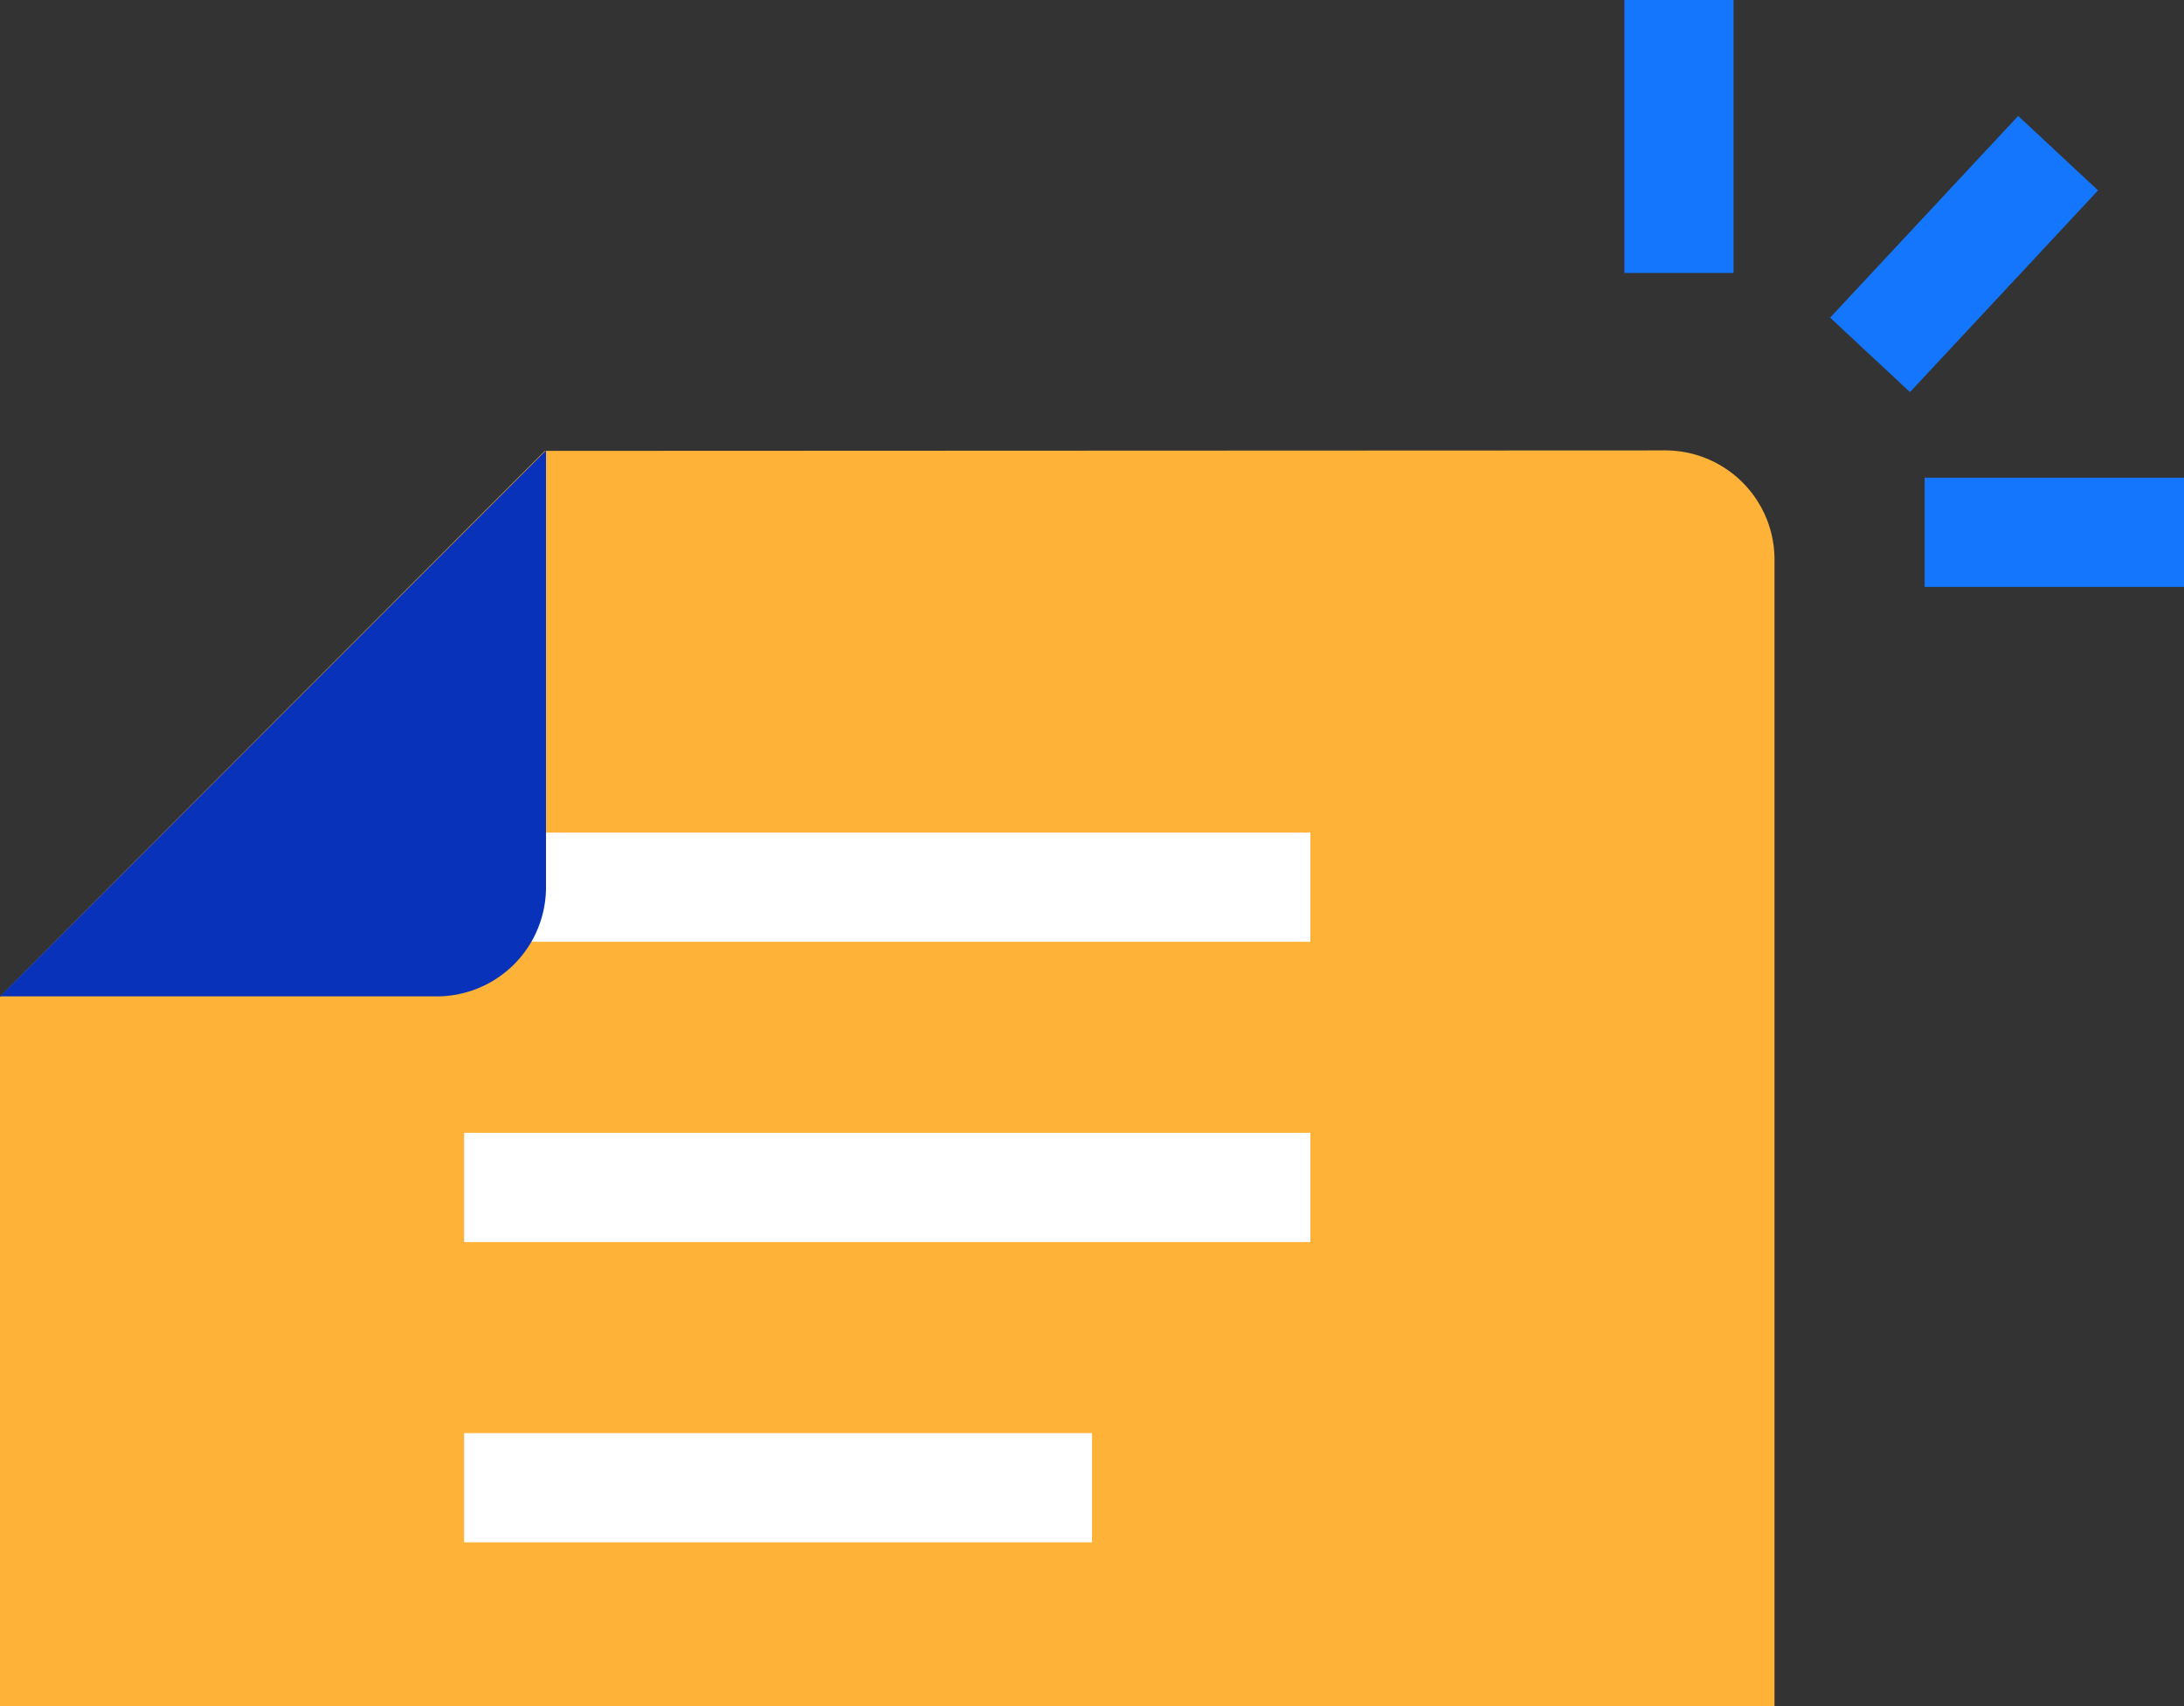<svg xmlns="http://www.w3.org/2000/svg" width="80" height="62.5" viewBox="0 0 80 62.5">
  <rect x="0" y="0" width="80" height="62.5" fill="#333333" stroke="none"/>
  <g id="Group_1344" data-name="Group 1344" transform="translate(-644 -256.5)">
    <path id="Path_254" data-name="Path 254" d="M19.958.017,61,0a4,4,0,0,1,4,4V46H0L0,20.02C-.027,20.016,19.958.017,19.958.017Z" transform="translate(644 273)" fill="#feb238"/>
    <rect id="Rectangle_245" data-name="Rectangle 245" width="31" height="4" transform="translate(661 287)" fill="#fff"/>
    <rect id="Rectangle_443" data-name="Rectangle 443" width="31" height="4" transform="translate(661 298)" fill="#fff"/>
    <rect id="Rectangle_444" data-name="Rectangle 444" width="23" height="4" transform="translate(661 309)" fill="#fff"/>
    <line id="Line_261" data-name="Line 261" y2="10" transform="translate(705.5 256.5)" fill="none" stroke="#1476fc" stroke-width="4"/>
    <line id="Line_263" data-name="Line 263" x1="9.5" transform="translate(714.5 276)" fill="none" stroke="#1476fc" stroke-width="4"/>
    <line id="Line_262" data-name="Line 262" x1="6.889" y2="7.389" transform="translate(712.5 262.111)" fill="none" stroke="#1476fc" stroke-width="4"/>
    <path id="Path_255" data-name="Path 255" d="M20,0V16a4,4,0,0,1-4,4H0Z" transform="translate(644 273)" fill="#0732b9"/>
  </g>
</svg>
